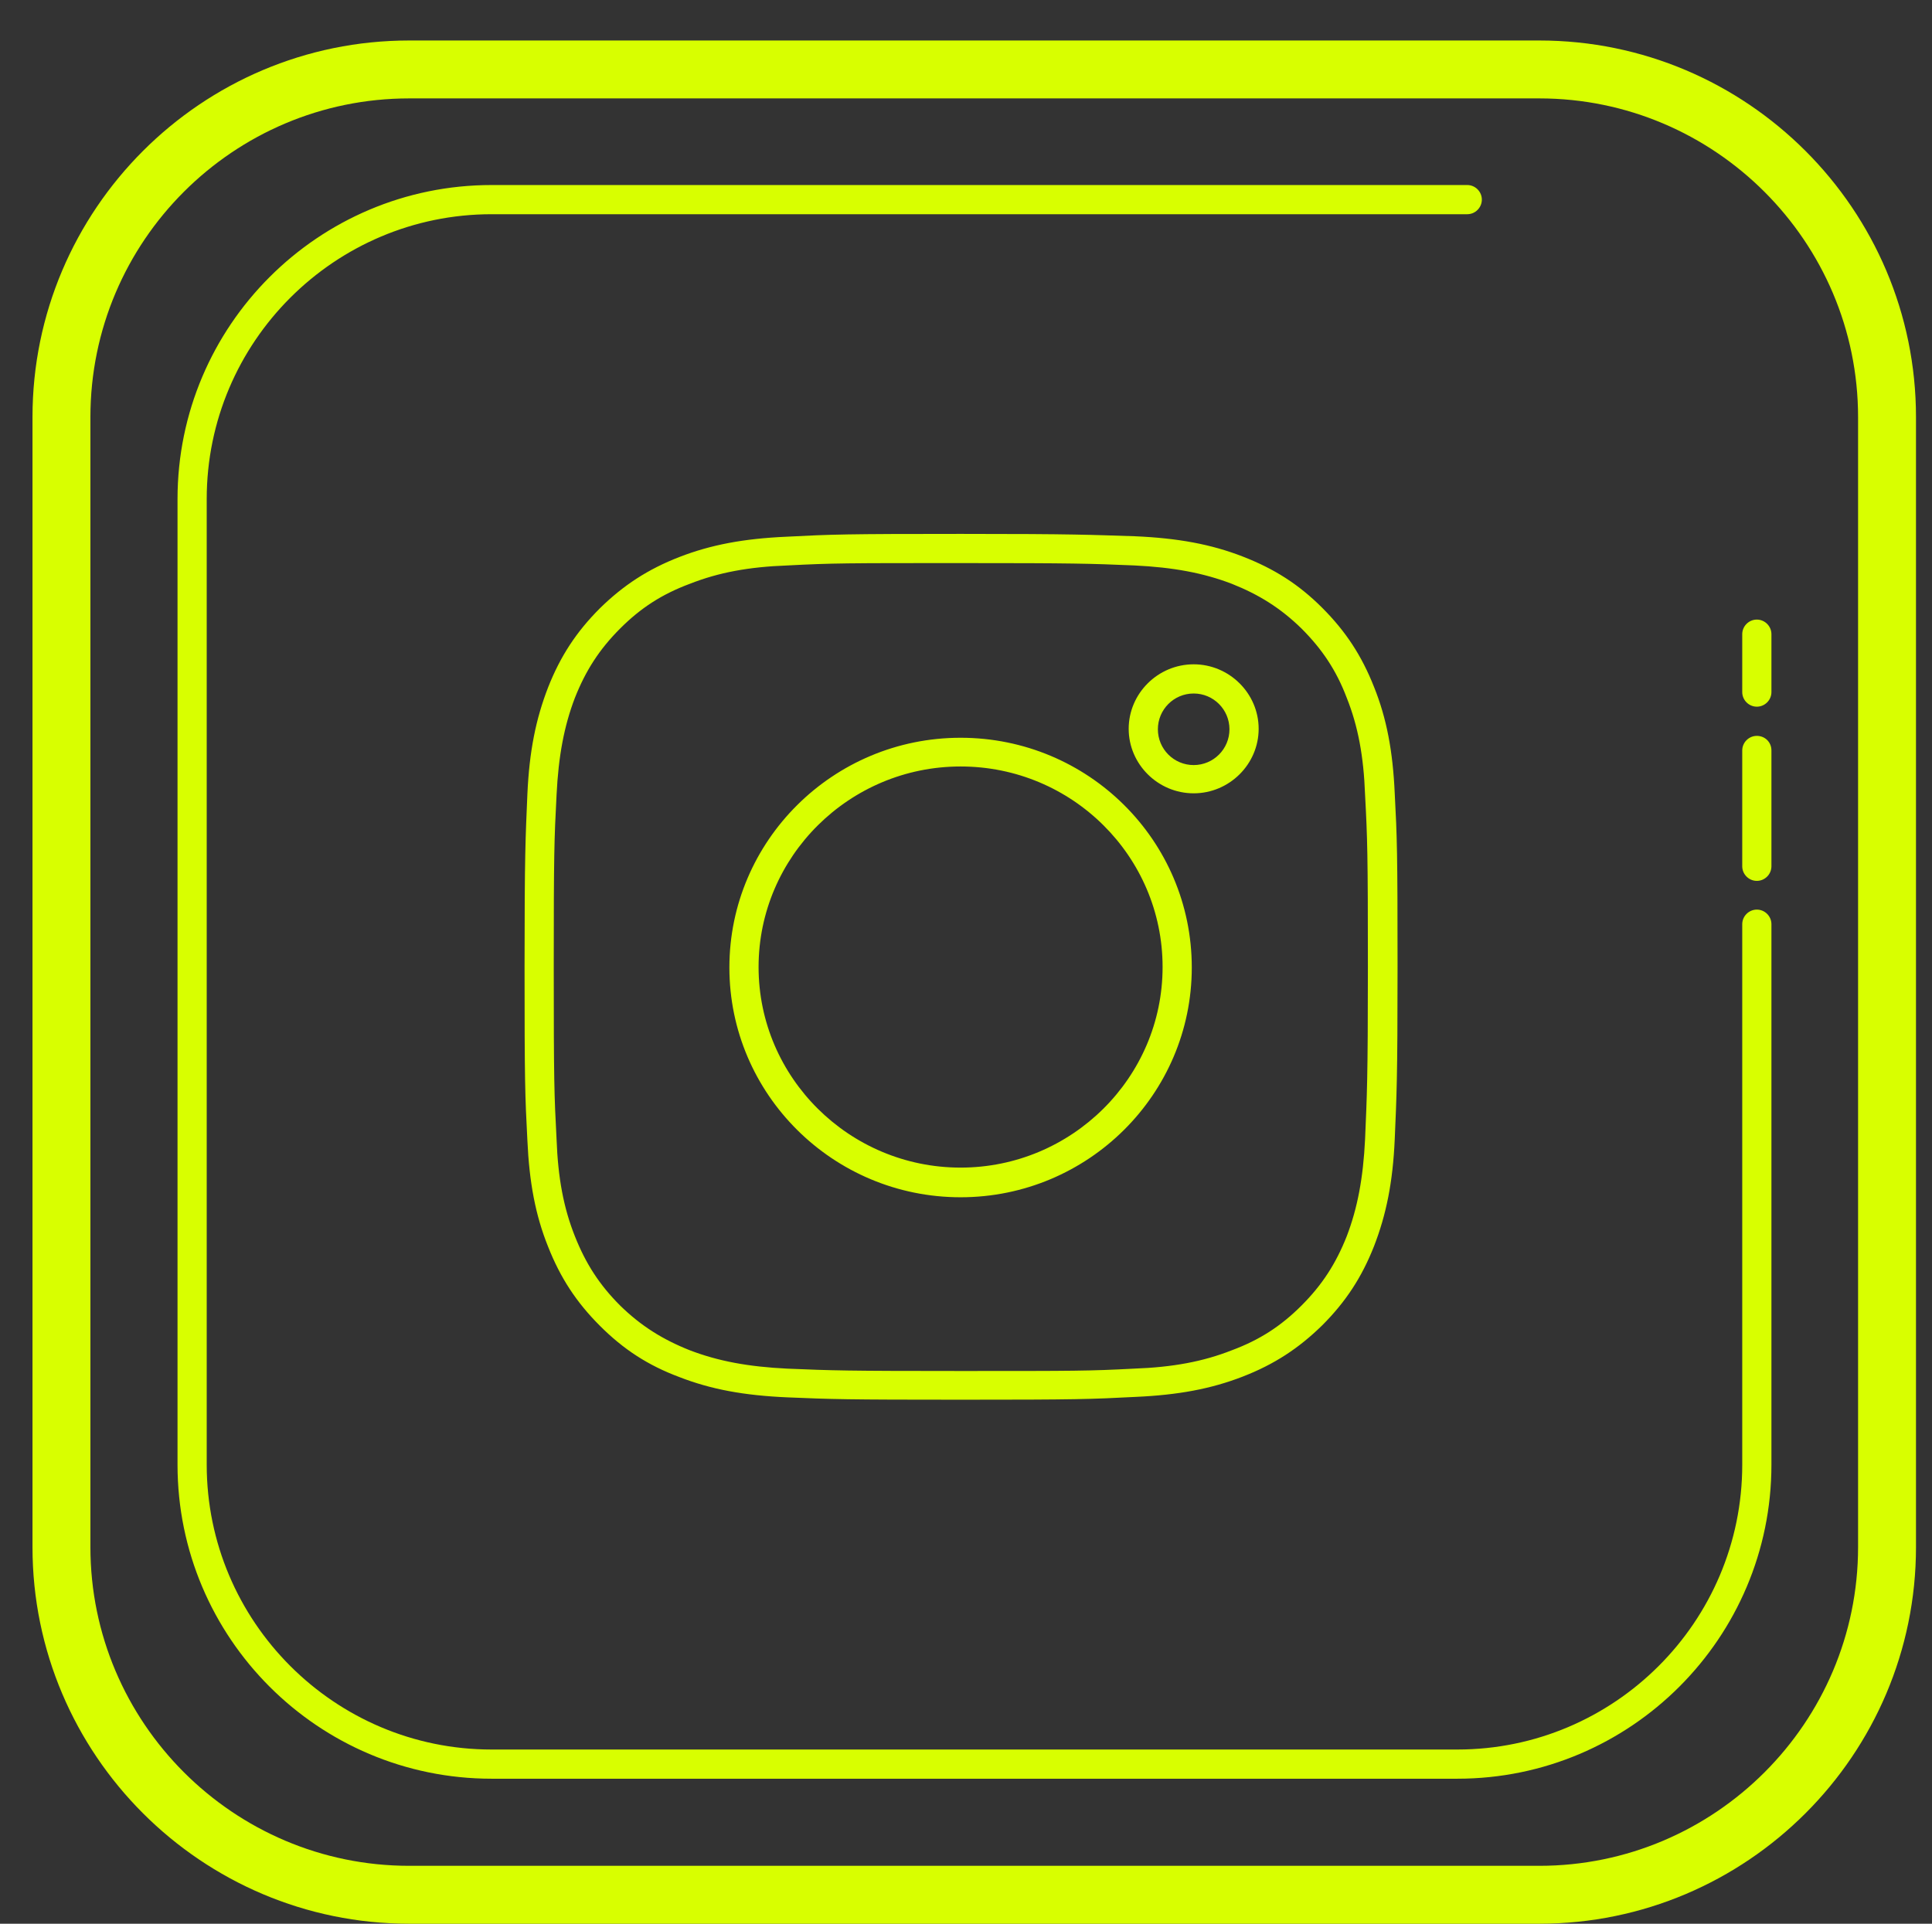 <?xml version="1.0" encoding="utf-8"?>
<!-- Generator: Adobe Illustrator 27.0.1, SVG Export Plug-In . SVG Version: 6.00 Build 0)  -->
<svg version="1.1" id="Capa_1" xmlns="http://www.w3.org/2000/svg" xmlns:xlink="http://www.w3.org/1999/xlink" x="0px" y="0px"
	 viewBox="0 0 410.3 408.6" style="enable-background:new 0 0 410.3 408.6;" xml:space="preserve">
<rect x="0" y="0" width="410.3" height="408.6" fill="#333333" stroke="none"/>
<style type="text/css">
	.st0{fill:#D8FF00;}
</style>
<path class="st0" d="M86.9,8.6c-44.1,0-80,35.9-80,80v240c0,44.1,35.9,80,80,80h240c44.1,0,80-35.9,80-80v-240c0-44.1-35.9-80-80-80
	H86.9z M86.9,20.9h240c37.3,0,67.7,30.4,67.7,67.7v240c0,37.3-30.4,67.7-67.7,67.7h-240c-37.3,0-67.7-30.4-67.7-67.7v-240
	C19.2,51.2,49.6,20.9,86.9,20.9z M104.4,39.3c-36.8,0-66.7,29.9-66.7,66.7v205.1c0,36.8,29.9,66.7,66.7,66.7h205.1
	c36.8,0,66.7-29.9,66.7-66.7V196.3c0-1.7-1.4-3.1-3.1-3.1c-1.7,0-3.1,1.4-3.1,3.1v114.8c0,33.4-27.2,60.5-60.5,60.5H104.4
	c-33.4,0-60.5-27.2-60.5-60.5V106c0-33.4,27.2-60.5,60.5-60.5h207.2c1.7,0,3.1-1.4,3.1-3.1c0-1.7-1.4-3.1-3.1-3.1H104.4z
	 M204.1,113.4c-24.5,0-27.5,0.1-37.1,0.6c-9,0.4-16,1.7-22.7,4.3c-6.7,2.6-11.9,6-16.9,10.9c-5,5-8.4,10.2-11,16.8
	c-2.6,6.7-4,13.6-4.4,22.7c-0.4,9.4-0.6,12.6-0.6,36.7c0,24.3,0.1,27.3,0.6,36.8c0.4,8.9,1.7,15.9,4.4,22.6c2.6,6.6,6,11.8,11,16.8
	c5,5,10.2,8.4,16.9,10.9c6.7,2.6,13.7,3.9,22.9,4.3c9.4,0.4,12.6,0.5,36.9,0.5c24.5,0,27.5-0.1,37.1-0.6c9-0.4,16-1.7,22.7-4.3
	c6.7-2.6,11.9-6,16.9-10.9c5-5,8.4-10.2,11-16.8c2.6-6.7,4-13.6,4.4-22.7c0.4-9.4,0.6-12.6,0.6-36.7c0-24.3-0.1-27.3-0.6-36.8
	c-0.4-8.9-1.7-15.9-4.4-22.6c-2.6-6.6-6-11.8-11-16.8c-5-5-10.2-8.3-16.9-10.9c-6.7-2.6-13.7-3.9-22.9-4.3
	C231.5,113.6,228.4,113.4,204.1,113.4z M204.1,119.6c24.1,0,27.3,0.1,36.8,0.5c8.3,0.4,14.7,1.6,20.7,3.9c5.8,2.3,10.4,5.2,14.8,9.5
	c4.4,4.4,7.4,8.9,9.6,14.7v0c2.4,6,3.6,12.4,3.9,20.6c0.5,9.4,0.6,12.4,0.6,36.6c0,24-0.2,27.1-0.6,36.6c-0.4,8.2-1.6,14.6-3.9,20.6
	c-2.3,5.8-5.2,10.3-9.6,14.7c-4.4,4.4-8.9,7.3-14.8,9.5c-6.1,2.4-12.5,3.6-20.8,3.9c-9.5,0.5-12.4,0.5-36.8,0.5
	c-24.1,0-27.3-0.1-36.8-0.5c-8.3-0.4-14.7-1.6-20.7-3.9c-5.8-2.3-10.4-5.2-14.8-9.5c-4.4-4.4-7.3-8.9-9.6-14.7
	c-2.4-6-3.6-12.4-3.9-20.6c-0.5-9.4-0.6-12.4-0.6-36.6c0-24,0.1-27.1,0.6-36.6c0.4-8.2,1.6-14.6,3.9-20.6c2.3-5.8,5.2-10.3,9.6-14.7
	c4.4-4.4,8.9-7.3,14.8-9.5c6.1-2.4,12.5-3.6,20.8-3.9C176.8,119.6,179.8,119.6,204.1,119.6z M373.1,131.6c-1.7,0-3.1,1.4-3.1,3.1
	V147c0,1.7,1.4,3.1,3.1,3.1c1.7,0,3.1-1.4,3.1-3.1v-12.3C376.2,133,374.8,131.6,373.1,131.6z M253.5,141.1
	c-7.6,0-13.8,6.2-13.8,13.7s6.2,13.7,13.8,13.7c7.6,0,13.8-6.2,13.8-13.7C267.3,147.3,261.1,141.1,253.5,141.1z M253.5,147.3
	c4.2,0,7.6,3.4,7.6,7.6c0,4.2-3.4,7.6-7.6,7.6c-4.2,0-7.6-3.4-7.6-7.6S249.3,147.3,253.5,147.3z M373.1,156.3
	c-1.7,0-3.1,1.4-3.1,3.1v24.6c0,1.7,1.4,3.1,3.1,3.1c1.7,0,3.1-1.4,3.1-3.1v-24.6C376.2,157.6,374.8,156.3,373.1,156.3z M204,156.7
	c-27.1,0-49.1,21.9-49.1,48.8s22,48.8,49.1,48.8s49.1-21.9,49.1-48.8C253.1,178.5,231.1,156.7,204,156.7z M204,162.8
	c23.7,0,42.9,19.1,42.9,42.6s-19.3,42.6-42.9,42.6s-42.9-19.1-42.9-42.6C161.1,181.9,180.4,162.8,204,162.8z"/>
</svg>
